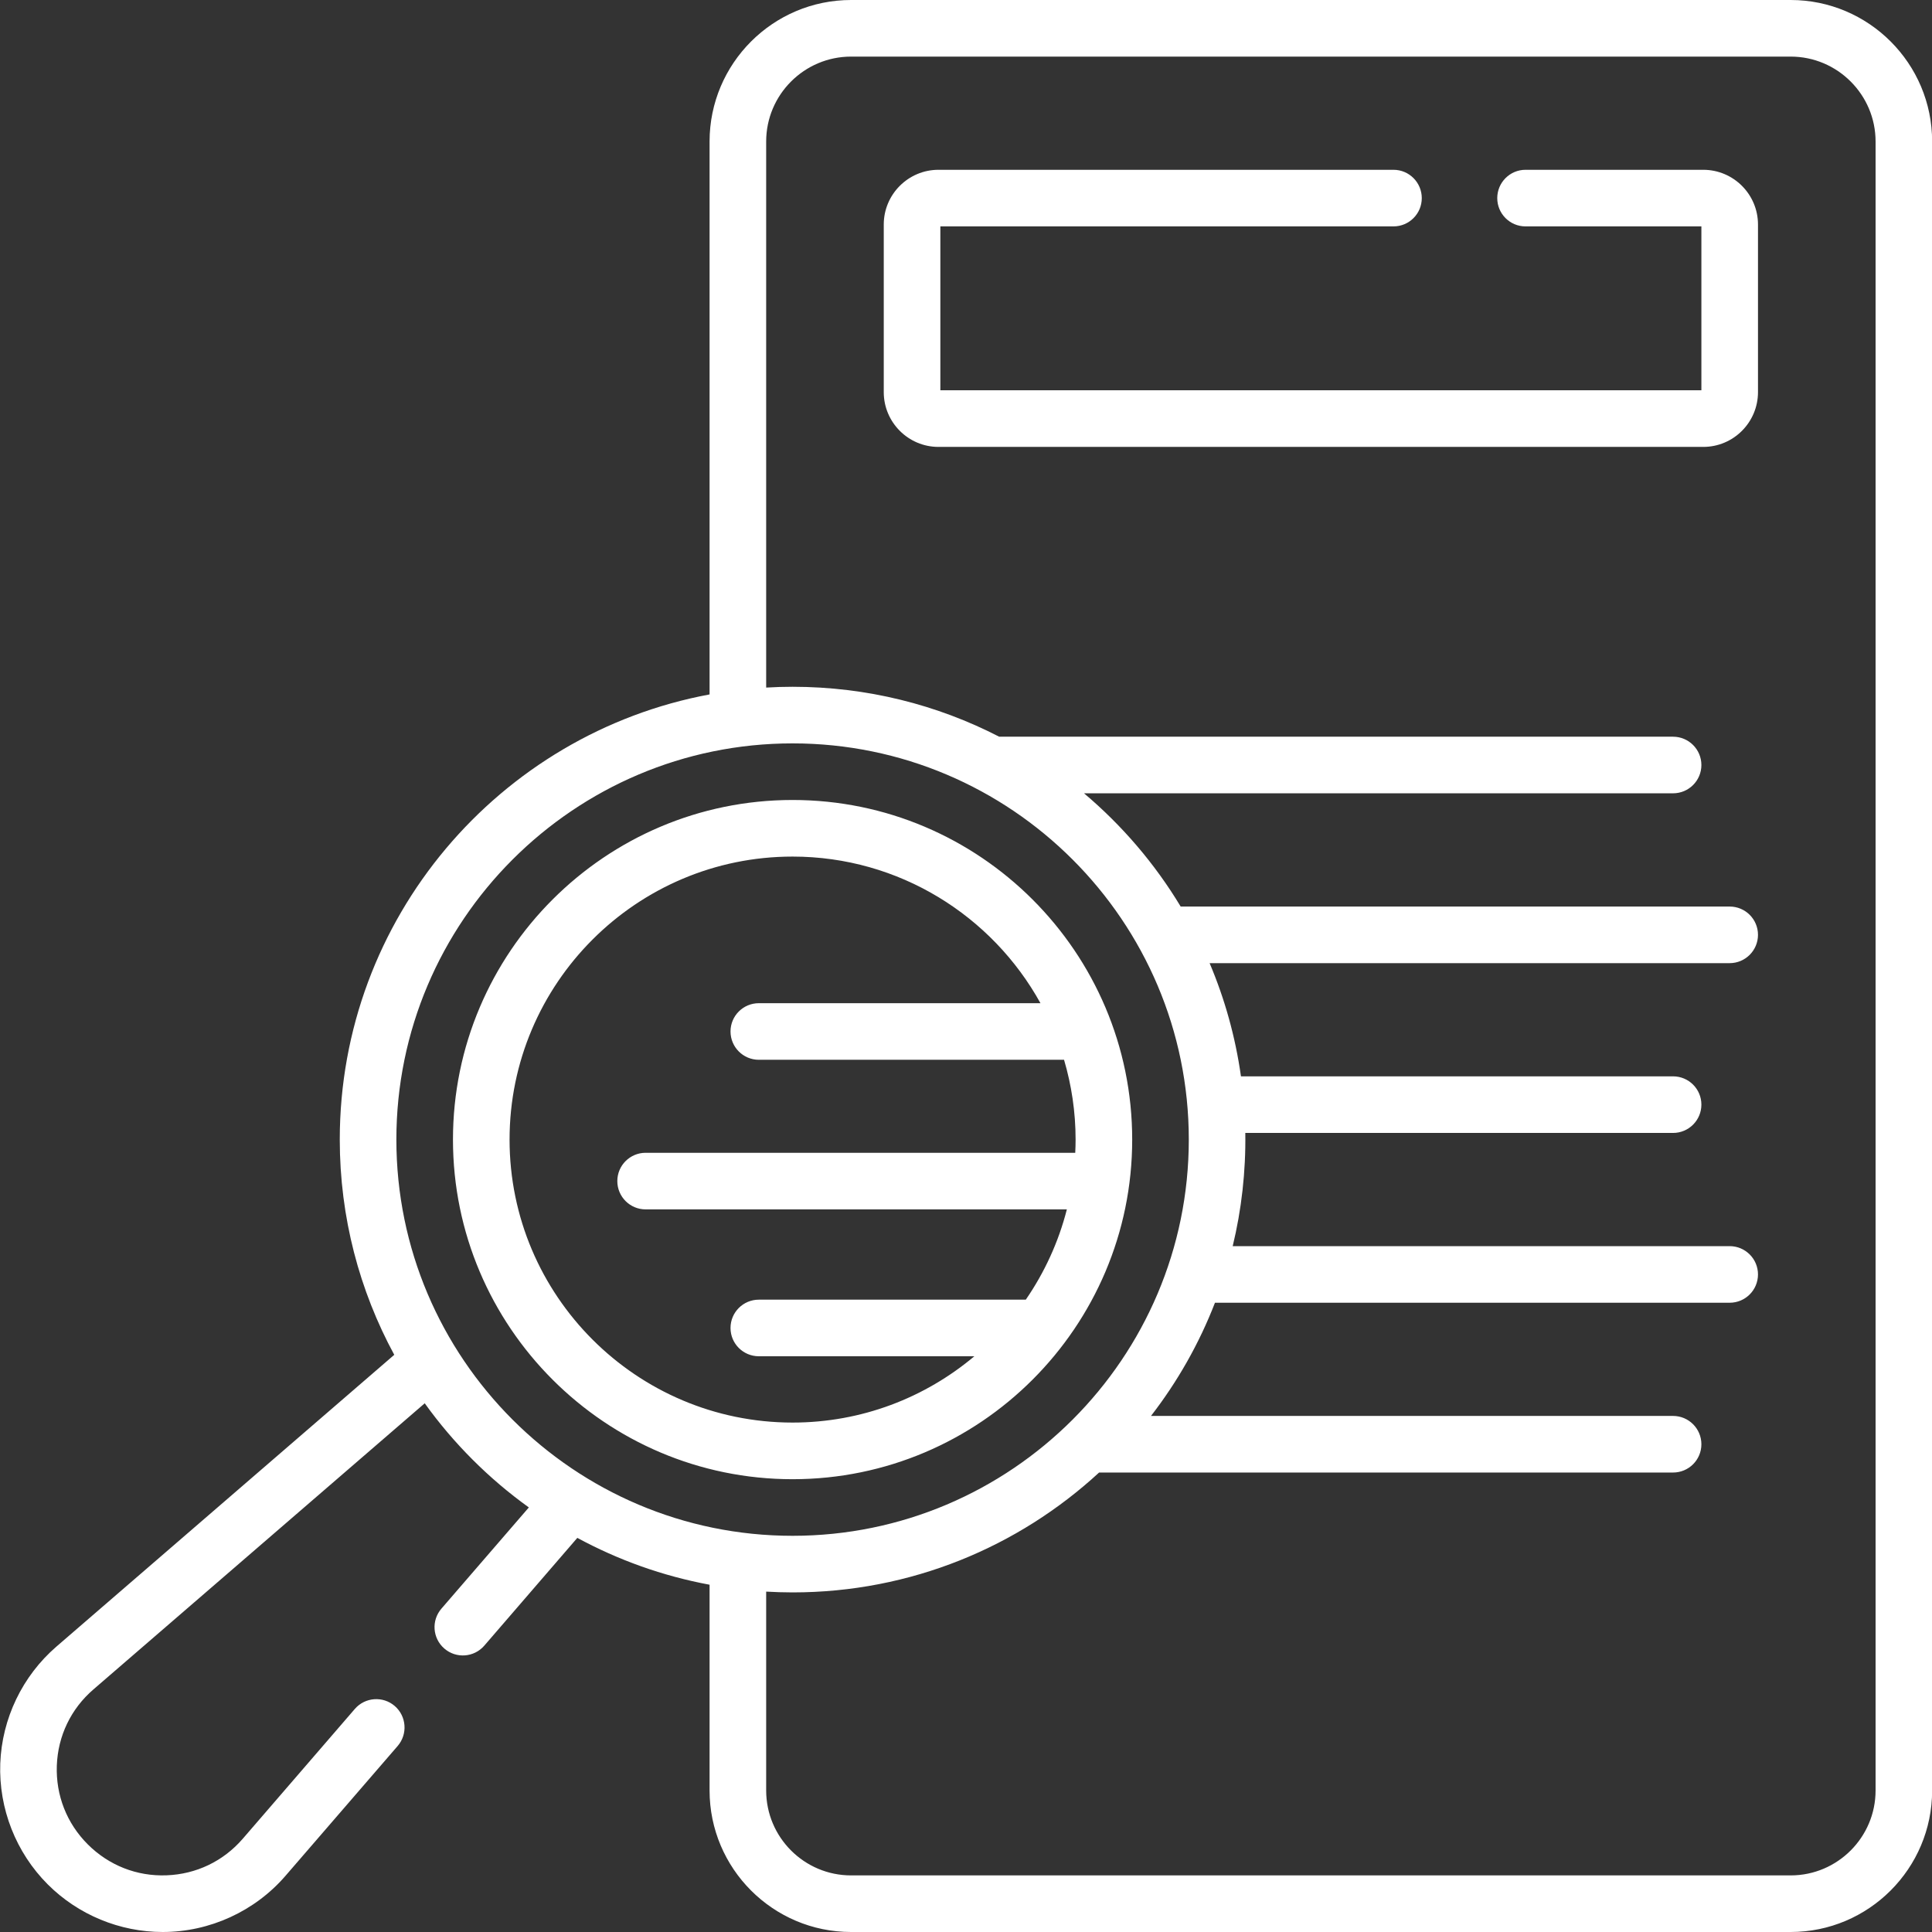 <?xml version="1.0" encoding="UTF-8"?>
<svg width="44" height="44" viewBox="0 0 44 44" fill="none" xmlns="http://www.w3.org/2000/svg">
<rect x="0" y="0" width="44" height="44" fill="#333333" stroke="none"/>
<g clip-path="url(#clip0_142_631)">
<path d="M40.781 0H19.383C17.605 0 16.16 1.446 16.16 3.223V15.815C11.373 16.706 7.738 20.913 7.738 25.953C7.738 27.726 8.188 29.396 8.979 30.855L1.286 37.499C0.51 38.169 0.044 39.139 0.006 40.163C-0.031 41.188 0.363 42.191 1.088 42.916C1.781 43.609 2.729 44 3.706 44C4.775 44 5.806 43.528 6.504 42.718L9.057 39.763C9.289 39.493 9.259 39.086 8.99 38.853C8.721 38.621 8.314 38.651 8.081 38.92L5.529 41.876C5.086 42.388 4.47 42.684 3.793 42.709C3.116 42.735 2.479 42.483 1.999 42.004C1.52 41.525 1.27 40.888 1.294 40.211C1.319 39.534 1.615 38.917 2.128 38.475L9.673 31.959C10.329 32.873 11.131 33.674 12.044 34.331L10.053 36.636C9.82 36.906 9.85 37.312 10.12 37.545C10.388 37.777 10.795 37.749 11.029 37.479L13.148 35.024C14.076 35.527 15.089 35.892 16.16 36.091V40.777C16.16 42.554 17.605 44 19.382 44H40.781C42.558 44 44.003 42.554 44.003 40.777V3.223C44.004 1.446 42.558 0 40.781 0ZM9.027 25.953C9.027 20.978 13.075 16.93 18.05 16.93C23.026 16.93 27.074 20.978 27.074 25.953C27.074 30.929 23.026 34.977 18.05 34.977C13.075 34.977 9.027 30.929 9.027 25.953ZM42.715 40.777C42.715 41.843 41.847 42.711 40.781 42.711H19.383C18.316 42.711 17.449 41.843 17.449 40.777V36.248C17.648 36.259 17.849 36.266 18.05 36.266C20.741 36.266 23.193 35.23 25.031 33.536H38.103C38.459 33.536 38.748 33.248 38.748 32.892C38.748 32.536 38.459 32.247 38.103 32.247H26.213C26.816 31.468 27.309 30.601 27.67 29.669H39.392C39.748 29.669 40.037 29.381 40.037 29.024C40.037 28.669 39.748 28.38 39.392 28.38H28.074C28.274 27.555 28.374 26.683 28.361 25.802H38.103C38.459 25.802 38.748 25.513 38.748 25.157C38.748 24.801 38.459 24.513 38.103 24.513H28.262C28.135 23.611 27.892 22.746 27.548 21.935H39.392C39.748 21.935 40.037 21.646 40.037 21.29C40.037 20.934 39.748 20.646 39.392 20.646H26.889C26.301 19.669 25.555 18.799 24.688 18.067H38.103C38.459 18.067 38.748 17.779 38.748 17.423C38.748 17.067 38.459 16.778 38.103 16.778H22.756C21.345 16.051 19.745 15.641 18.05 15.641C17.849 15.641 17.648 15.647 17.449 15.659V3.223C17.449 2.157 18.316 1.289 19.383 1.289H40.781C41.847 1.289 42.715 2.157 42.715 3.223V40.777ZM25.785 25.953C25.785 21.688 22.315 18.219 18.05 18.219C13.786 18.219 10.316 21.688 10.316 25.953C10.316 30.218 13.786 33.688 18.05 33.688C22.315 33.688 25.785 30.218 25.785 25.953ZM11.605 25.953C11.605 22.399 14.496 19.508 18.05 19.508C20.479 19.508 22.597 20.858 23.696 22.847H17.282C16.926 22.847 16.637 23.135 16.637 23.491C16.637 23.847 16.926 24.136 17.282 24.136H24.233C24.403 24.713 24.496 25.322 24.496 25.953C24.496 26.054 24.493 26.154 24.488 26.254H14.704C14.348 26.254 14.059 26.542 14.059 26.898C14.059 27.255 14.348 27.543 14.704 27.543H24.297C24.107 28.289 23.786 28.982 23.362 29.599H17.282C16.926 29.599 16.637 29.887 16.637 30.244C16.637 30.6 16.926 30.888 17.282 30.888H22.19C21.07 31.83 19.625 32.398 18.05 32.398C14.496 32.398 11.605 29.507 11.605 25.953V25.953ZM38.791 3.867H34.743C34.387 3.867 34.099 4.156 34.099 4.512C34.099 4.868 34.387 5.156 34.743 5.156H38.748V8.888H21.416V5.156H31.736C32.092 5.156 32.38 4.868 32.38 4.512C32.38 4.156 32.092 3.867 31.736 3.867H21.373C20.686 3.867 20.127 4.426 20.127 5.113V8.931C20.127 9.618 20.686 10.178 21.373 10.178H38.791C39.478 10.178 40.037 9.618 40.037 8.931V5.113C40.037 4.426 39.478 3.867 38.791 3.867Z" fill="white"/>
</g>
<defs>
<clipPath id="clip0_142_631">
<rect width="44" height="44" fill="white"/>
</clipPath>
</defs>
</svg>
